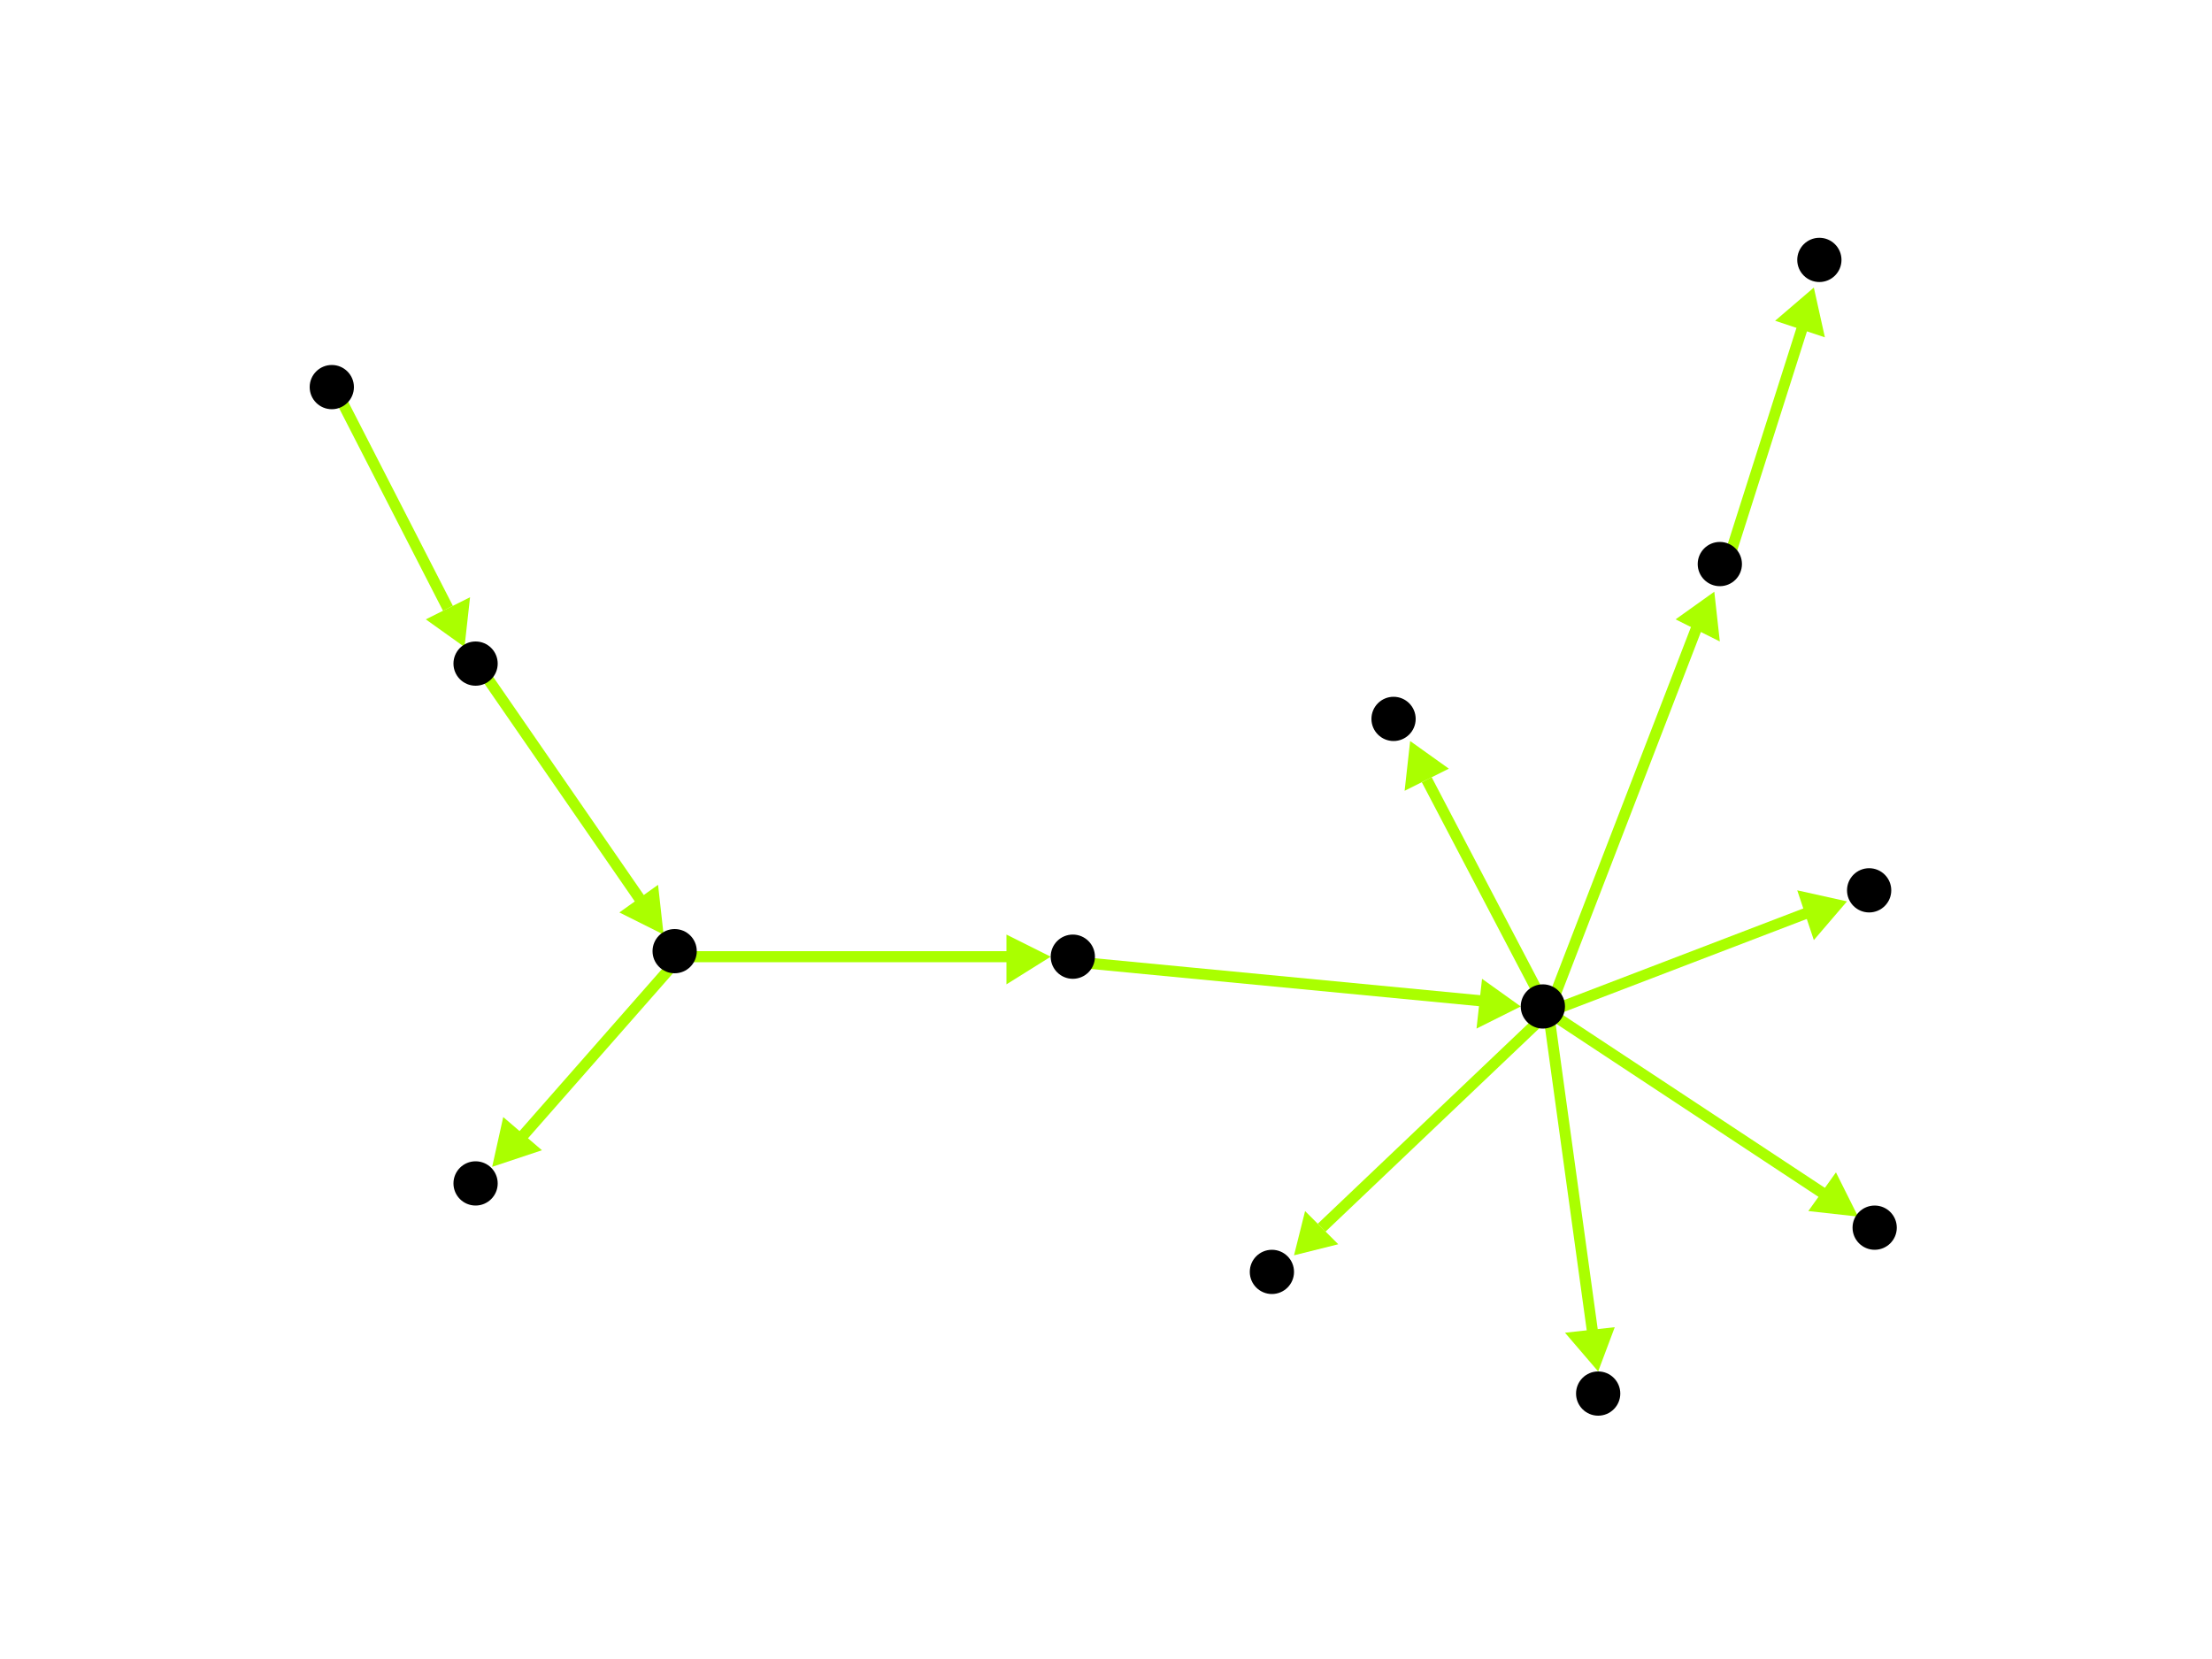 <?xml version="1.0" encoding="utf-8"?>
<!-- Created with Hypercube (http://tumic.wz.cz/hypercube) -->

<svg width="400" height="300" viewBox="0 0 400 300" xmlns="http://www.w3.org/2000/svg" baseProfile="tiny">

<g font-family="Helvetica" font-weight="normal">

<g>
	<polygon points="275,182 267,186 268,177" fill="#aaff00"/>
	<line x1="195" y1="174" x2="268" y2="181" stroke="#aaff00" stroke-width="2"/>
</g>
<g>
	<polygon points="190,173 182,178 182,169" fill="#aaff00"/>
	<line x1="123" y1="173" x2="183" y2="173" stroke="#aaff00" stroke-width="2"/>
</g>
<g>
	<polygon points="89,211 91,202 98,208" fill="#aaff00"/>
	<line x1="123" y1="173" x2="94" y2="206" stroke="#aaff00" stroke-width="2"/>
</g>
<g>
	<polygon points="120,169 112,165 119,160" fill="#aaff00"/>
	<line x1="87" y1="121" x2="116" y2="163" stroke="#aaff00" stroke-width="2"/>
</g>
<g>
	<polygon points="84,117 77,112 85,108" fill="#aaff00"/>
	<line x1="61" y1="71" x2="81" y2="110" stroke="#aaff00" stroke-width="2"/>
</g>
<g>
	<polygon points="328,52 330,61 321,58" fill="#aaff00"/>
	<line x1="312" y1="103" x2="326" y2="59" stroke="#aaff00" stroke-width="2"/>
</g>
<g>
	<polygon points="255,134 262,139 254,143" fill="#aaff00"/>
	<line x1="280" y1="183" x2="258" y2="141" stroke="#aaff00" stroke-width="2"/>
</g>
<g>
	<polygon points="310,107 311,116 303,112" fill="#aaff00"/>
	<line x1="280" y1="183" x2="307" y2="113" stroke="#aaff00" stroke-width="2"/>
</g>
<g>
	<polygon points="289,248 283,241 292,240" fill="#aaff00"/>
	<line x1="280" y1="183" x2="288" y2="241" stroke="#aaff00" stroke-width="2"/>
</g>
<g>
	<polygon points="334,163 328,170 325,161" fill="#aaff00"/>
	<line x1="280" y1="183" x2="327" y2="165" stroke="#aaff00" stroke-width="2"/>
</g>
<g>
	<polygon points="336,220 327,219 332,212" fill="#aaff00"/>
	<line x1="280" y1="183" x2="330" y2="216" stroke="#aaff00" stroke-width="2"/>
</g>
<g>
	<polygon points="234,227 236,219 242,225" fill="#aaff00"/>
	<line x1="280" y1="183" x2="239" y2="222" stroke="#aaff00" stroke-width="2"/>
</g>

<g fill="#000000">
	<circle cx="279" cy="182" r="4"/>
</g>
<g fill="#000000">
	<circle cx="252" cy="130" r="4"/>
</g>
<g fill="#000000">
	<circle cx="122" cy="172" r="4"/>
</g>
<g fill="#000000">
	<circle cx="194" cy="173" r="4"/>
</g>
<g fill="#000000">
	<circle cx="86" cy="214" r="4"/>
</g>
<g fill="#000000">
	<circle cx="311" cy="102" r="4"/>
</g>
<g fill="#000000">
	<circle cx="329" cy="47" r="4"/>
</g>
<g fill="#000000">
	<circle cx="60" cy="70" r="4"/>
</g>
<g fill="#000000">
	<circle cx="86" cy="120" r="4"/>
</g>
<g fill="#000000">
	<circle cx="289" cy="252" r="4"/>
</g>
<g fill="#000000">
	<circle cx="338" cy="161" r="4"/>
</g>
<g fill="#000000">
	<circle cx="339" cy="222" r="4"/>
</g>
<g fill="#000000">
	<circle cx="230" cy="230" r="4"/>
</g>

</g>

</svg>
